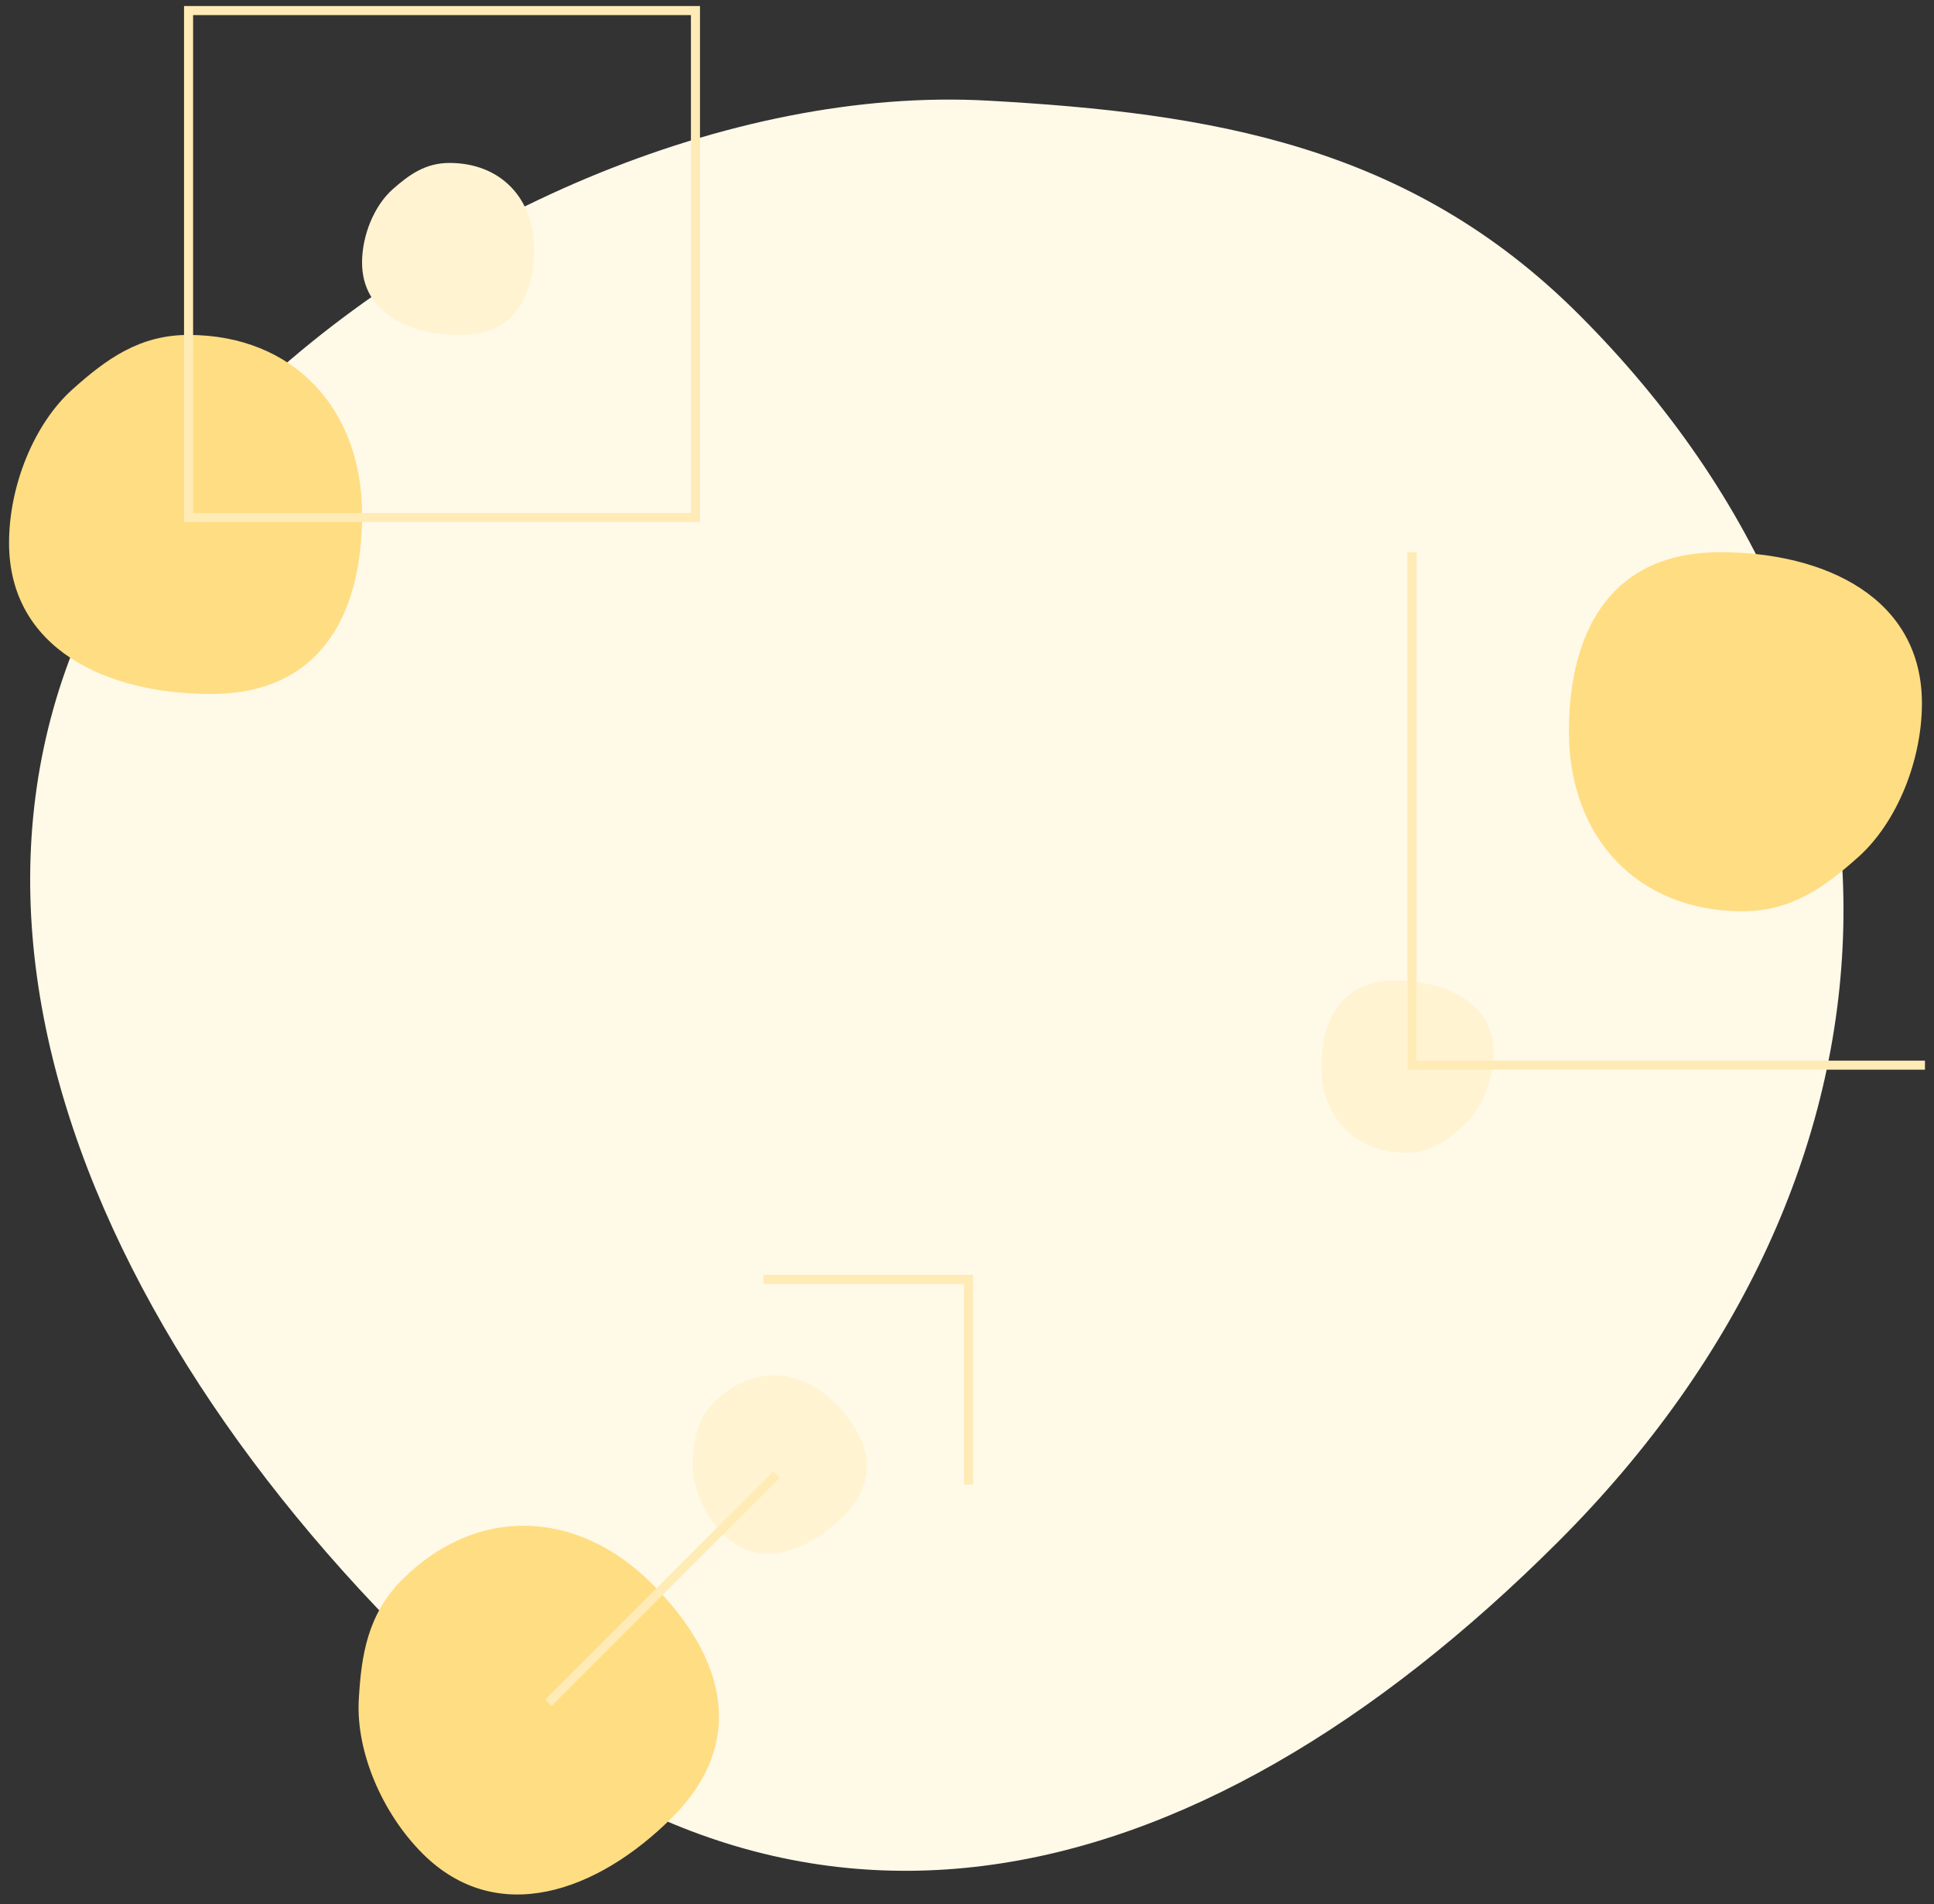 <?xml version="1.0" encoding="UTF-8"?>
<svg width="641px" height="631px" viewBox="0 0 641 631" version="1.1" xmlns="http://www.w3.org/2000/svg" xmlns:xlink="http://www.w3.org/1999/xlink">
    <rect x="0" y="0" width="641" height="631" fill="#333333" stroke="none"/>
    <!-- Generator: Sketch 52.5 (67469) - http://www.bohemiancoding.com/sketch -->
    <title>Artboard</title>
    <desc>Created with Sketch.</desc>
    <g id="Artboard" stroke="none" stroke-width="1" fill="none" fill-rule="evenodd">
        <path d="M135.57,543.788 C14.186,422.501 -44.632,258.485 76.873,137.077 C142.087,71.915 242.115,28.614 327.434,33.354 C401.079,37.446 466.987,47.968 523.222,104.158 C644.605,225.444 637.979,389.494 516.474,510.901 C394.969,632.309 256.953,665.074 135.57,543.788 Z" id="Oval" fill="#FFF9E8"></path>
        <g id="yellow" transform="translate(3, 111)" fill="#FFDD83">
            <path d="M66.965,119 C101.87,119 117,94.441 117,59.5 C117,24.559 94.346,0 59.441,0 C43.269,0 32.279,7.962 21.101,17.963 C8.151,29.548 0,50.161 0,68.915 C0,103.855 32.059,119 66.965,119 Z" id="Oval"></path>
        </g>
        <g id="yellow-copy-2" transform="translate(174.729, 566.229) rotate(-45) translate(-174.729, -566.229) translate(116.229, 506.729)" fill="#FFDD83">
            <path d="M66.965,119 C101.87,119 117,94.441 117,59.5 C117,24.559 94.346,0 59.441,0 C43.269,0 32.279,7.962 21.101,17.963 C8.151,29.548 -5.68434189e-14,50.161 -5.68434189e-14,68.915 C-5.68434189e-14,103.855 32.059,119 66.965,119 Z" id="Oval"></path>
        </g>
        <g id="yellow-copy" transform="translate(120, 54)" fill="#FFF3D2">
            <path d="M32.624,57 C49.629,57 57,45.236 57,28.5 C57,11.764 45.964,0 28.958,0 C21.08,0 15.725,3.814 10.28,8.604 C3.971,14.153 0,24.027 0,33.009 C0,49.746 15.618,57 32.624,57 Z" id="Oval"></path>
        </g>
        <g id="yellow-copy-3" transform="translate(256.595, 485.095) rotate(-45) translate(-256.595, -485.095) translate(228.095, 456.595)" fill="#FFF3D2">
            <path d="M32.624,57 C49.629,57 57,45.236 57,28.5 C57,11.764 45.964,-1.13686838e-13 28.958,-1.13686838e-13 C21.08,-1.13686838e-13 15.725,3.814 10.28,8.604 C3.971,14.153 5.68434189e-14,24.027 5.68434189e-14,33.009 C5.68434189e-14,49.746 15.618,57 32.624,57 Z" id="Oval"></path>
        </g>
        <path d="" id="Path" stroke="#979797"></path>
        <path d="" id="Path-Copy" stroke="#979797" transform="translate(147.707, 539.707) rotate(-45) translate(-147.707, -539.707) "></path>
        <rect id="Rectangle" stroke="#FFEBB6" stroke-width="3" x="62.5" y="3.5" width="168" height="168"></rect>
        <path d="M273.389,526.391 L166.476,526.391" id="Path-2" stroke="#FFEBB6" stroke-width="3" transform="translate(219.891, 526.891) rotate(-45) translate(-219.891, -526.891) "></path>
        <g id="yellow" transform="translate(578.5, 242.5) rotate(-180) translate(-578.5, -242.5) translate(520, 183)" fill="#FFDD83">
            <path d="M66.965,119 C101.87,119 117,94.441 117,59.5 C117,24.559 94.346,0 59.441,0 C43.269,0 32.279,7.962 21.101,17.963 C8.151,29.548 0,50.161 0,68.915 C0,103.855 32.059,119 66.965,119 Z" id="Oval"></path>
        </g>
        <g id="yellow-copy" transform="translate(466.5, 353.5) rotate(-180) translate(-466.5, -353.5) translate(438, 325)" fill="#FFF3D2">
            <path d="M32.624,57 C49.629,57 57,45.236 57,28.5 C57,11.764 45.964,0 28.958,0 C21.08,0 15.725,3.814 10.28,8.604 C3.971,14.153 0,24.027 0,33.009 C0,49.746 15.618,57 32.624,57 Z" id="Oval"></path>
        </g>
        <path d="" id="Path" stroke="#979797" transform="translate(634.5, 583.5) rotate(-180) translate(-634.5, -583.5) "></path>
        <polyline id="Path-3" stroke="#FFEBB6" stroke-width="3" points="253 424 321 424 321 492"></polyline>
        <polyline id="Path-4" stroke="#FFEBB6" stroke-width="3" points="468 183 468 353 638 353"></polyline>
    </g>
</svg>